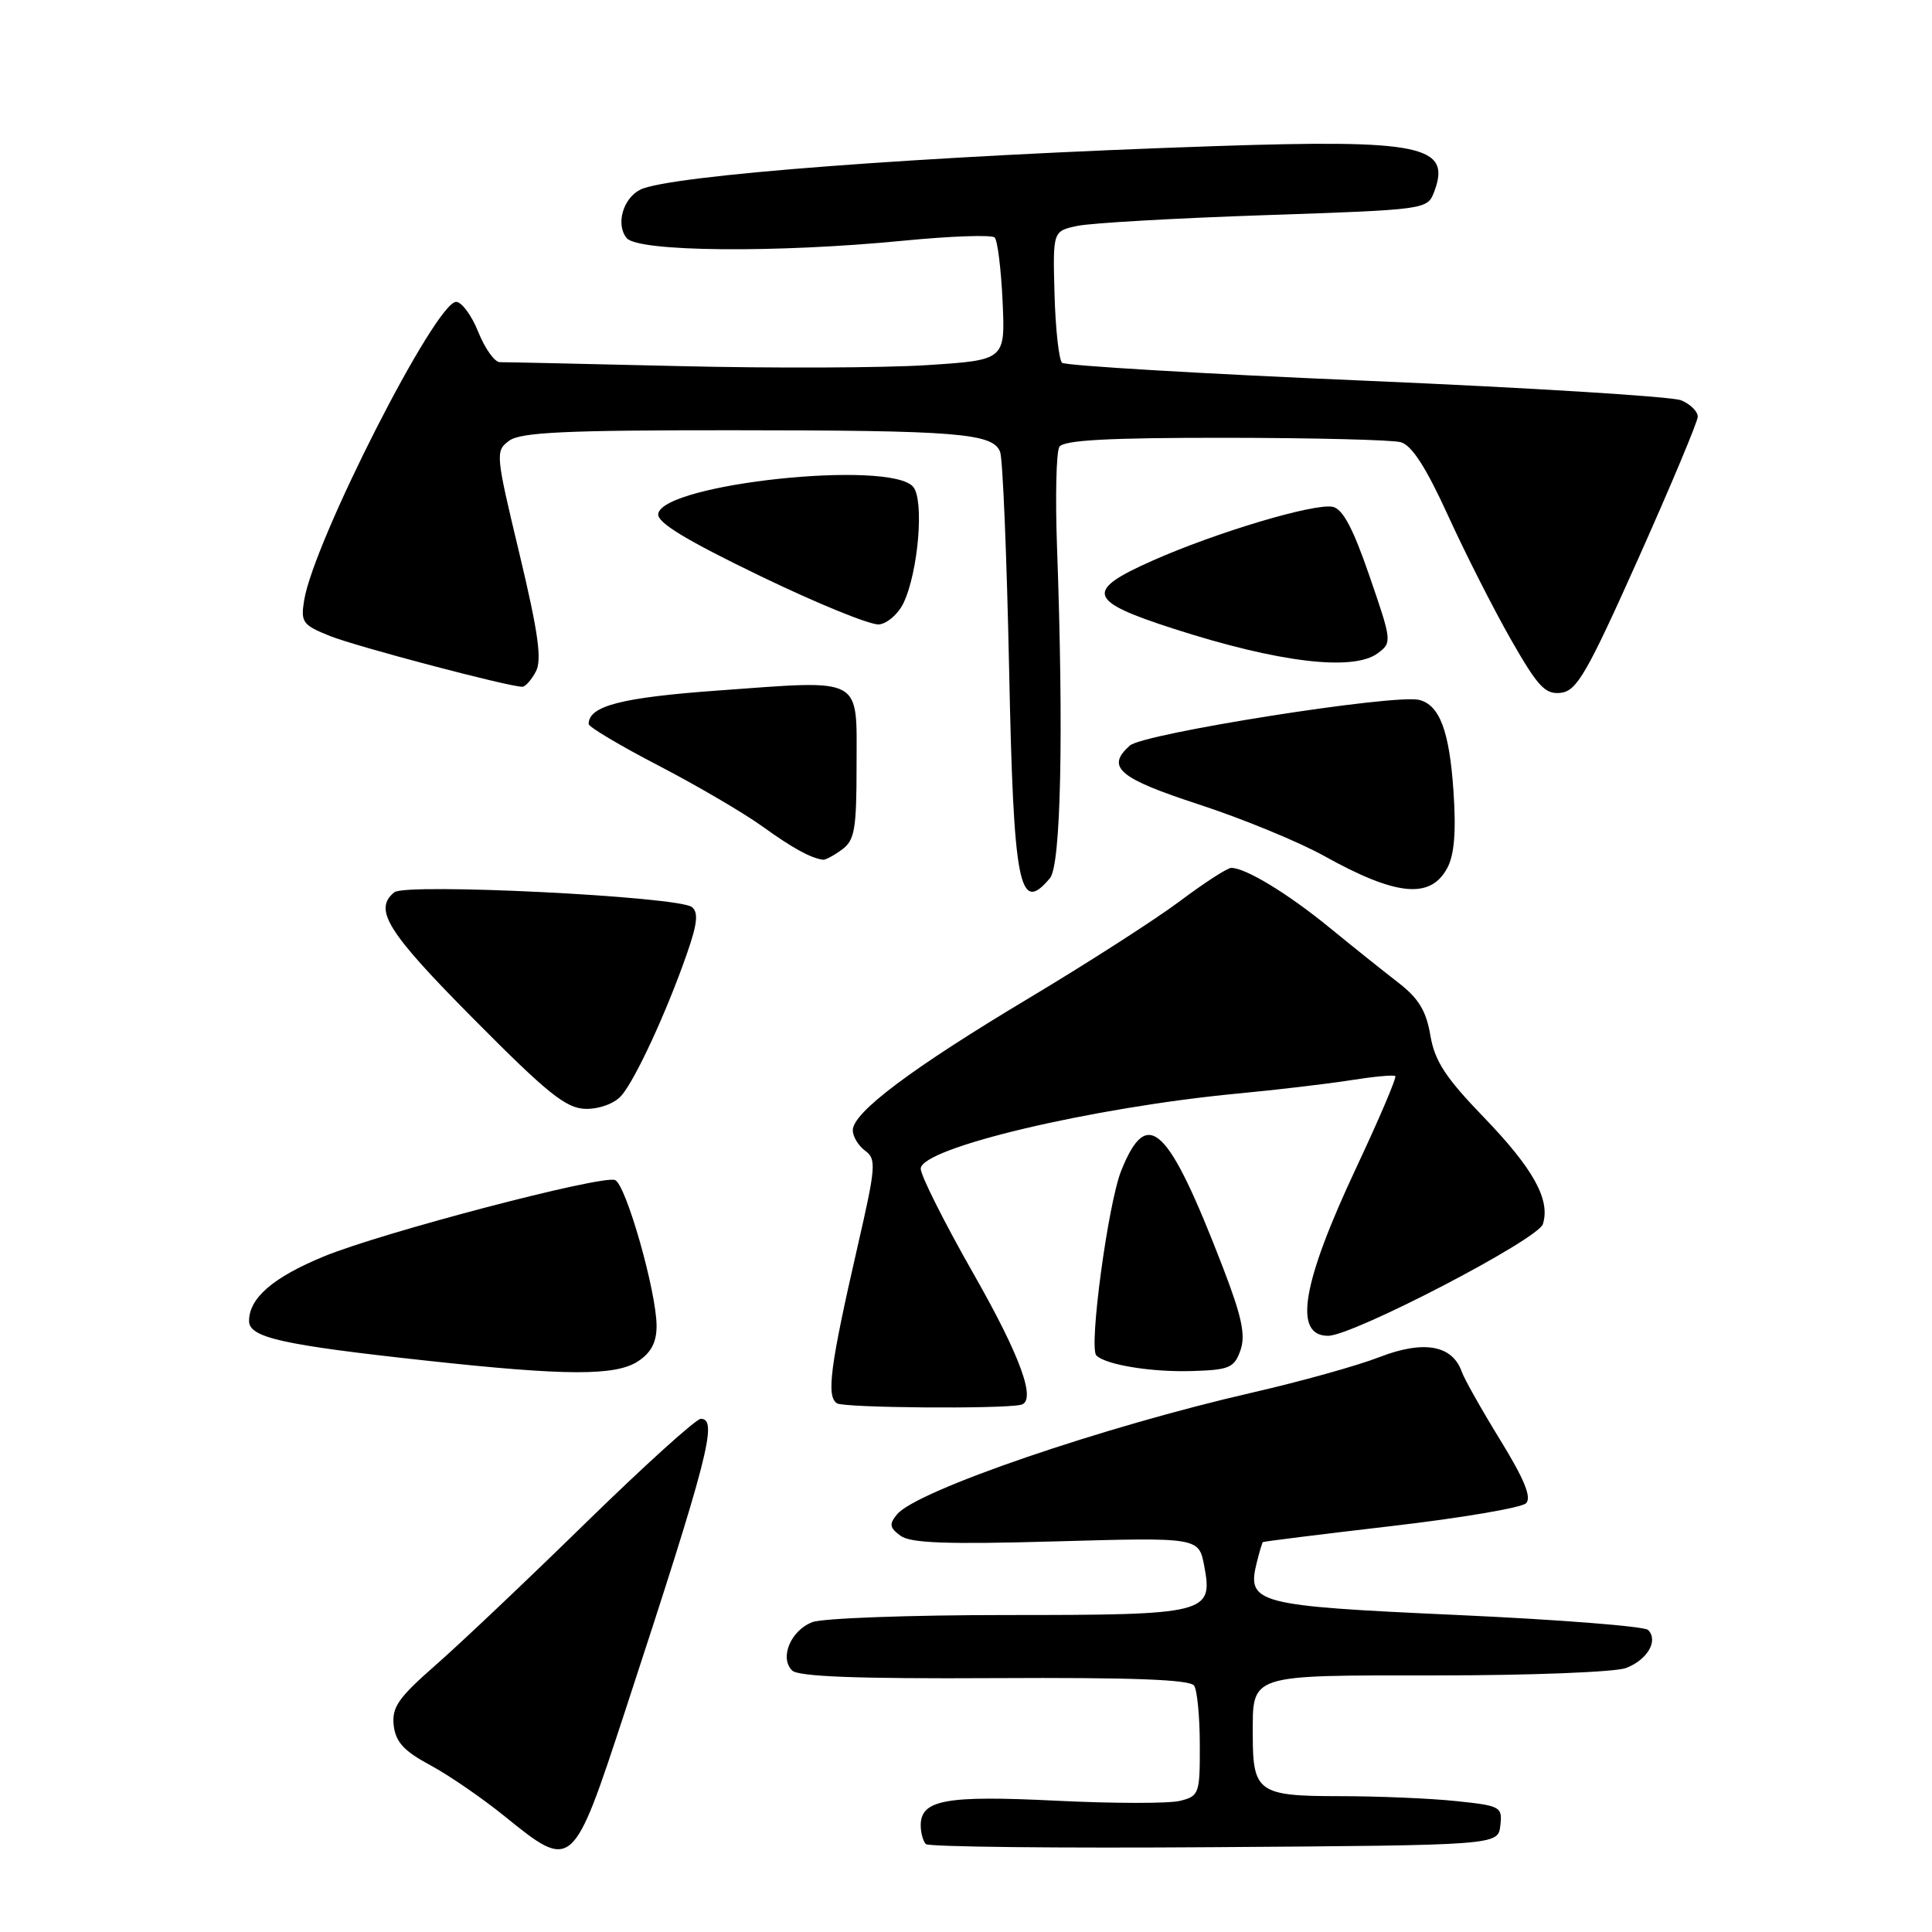 <?xml version="1.0" encoding="UTF-8" standalone="no"?>
<!DOCTYPE svg PUBLIC "-//W3C//DTD SVG 1.1//EN" "http://www.w3.org/Graphics/SVG/1.1/DTD/svg11.dtd" >
<svg xmlns="http://www.w3.org/2000/svg" xmlns:xlink="http://www.w3.org/1999/xlink" version="1.1" viewBox="0 0 256 256">
 <g >
 <path fill="currentColor"
d=" M 82.82 226.75 C 93.85 193.10 95.17 188.00 92.86 188.00 C 92.23 188.00 85.37 194.21 77.61 201.79 C 69.85 209.38 60.88 217.88 57.67 220.68 C 52.77 224.98 51.90 226.23 52.17 228.63 C 52.43 230.83 53.52 232.02 57.00 233.89 C 59.48 235.22 63.91 238.27 66.86 240.66 C 75.85 247.93 75.88 247.91 82.82 226.75 Z  M 198.80 241.90 C 199.09 239.40 198.86 239.27 192.91 238.65 C 189.50 238.29 182.51 238.00 177.39 238.00 C 166.79 238.00 166.00 237.44 166.00 230.00 C 166.00 221.73 165.18 222.00 190.47 222.00 C 202.79 222.00 214.04 221.56 215.46 221.02 C 218.29 219.94 219.78 217.38 218.38 215.98 C 217.89 215.49 206.47 214.60 193.00 213.99 C 166.33 212.78 165.17 212.47 166.54 207.00 C 166.88 205.63 167.24 204.43 167.33 204.34 C 167.42 204.25 175.07 203.30 184.32 202.22 C 193.57 201.15 201.62 199.78 202.21 199.19 C 202.97 198.43 201.99 196.01 198.79 190.81 C 196.32 186.79 194.02 182.71 193.68 181.74 C 192.44 178.23 188.64 177.56 182.82 179.81 C 179.90 180.95 172.32 183.06 166.00 184.51 C 146.16 189.05 121.49 197.50 118.87 200.65 C 117.79 201.96 117.87 202.43 119.33 203.50 C 120.67 204.48 125.50 204.65 139.97 204.24 C 158.85 203.71 158.85 203.71 159.57 207.51 C 160.75 213.81 159.99 214.00 133.37 214.00 C 120.59 214.00 109.01 214.42 107.65 214.94 C 104.78 216.03 103.26 219.66 104.96 221.35 C 105.78 222.16 113.63 222.46 131.81 222.36 C 150.09 222.26 157.71 222.55 158.23 223.36 C 158.64 223.99 158.98 227.53 158.98 231.23 C 159.00 237.67 158.89 237.99 156.37 238.62 C 154.92 238.99 147.50 238.98 139.88 238.60 C 125.32 237.88 122.00 238.48 122.00 241.87 C 122.00 242.86 122.31 243.97 122.68 244.35 C 123.05 244.72 140.26 244.91 160.93 244.76 C 198.50 244.50 198.50 244.50 198.80 241.90 Z  M 135.25 186.15 C 137.40 185.71 135.28 179.82 129.00 168.79 C 125.15 162.03 122.00 155.76 122.00 154.86 C 122.00 152.11 144.67 146.74 164.00 144.90 C 169.22 144.41 175.97 143.61 179.00 143.13 C 182.03 142.65 184.67 142.40 184.88 142.59 C 185.09 142.77 182.76 148.23 179.72 154.71 C 172.50 170.09 171.34 177.00 175.98 177.00 C 179.27 177.00 203.79 164.25 204.44 162.20 C 205.46 158.97 203.18 154.85 196.56 147.99 C 191.53 142.78 190.11 140.59 189.53 137.20 C 188.99 133.96 187.97 132.28 185.30 130.22 C 183.36 128.72 179.24 125.43 176.14 122.89 C 170.63 118.39 165.05 115.00 163.15 115.00 C 162.63 115.00 159.57 116.98 156.35 119.40 C 153.13 121.81 144.11 127.61 136.30 132.28 C 120.78 141.57 113.00 147.41 113.00 149.76 C 113.00 150.60 113.74 151.82 114.64 152.48 C 116.14 153.57 116.06 154.61 113.65 165.09 C 109.99 181.05 109.47 185.05 110.91 185.95 C 111.88 186.55 132.50 186.72 135.25 186.15 Z  M 84.54 180.38 C 86.27 179.25 87.00 177.86 87.00 175.70 C 87.00 171.19 82.94 156.91 81.49 156.36 C 79.72 155.68 50.52 163.34 42.90 166.49 C 36.17 169.26 33.00 172.01 33.00 175.04 C 33.00 177.23 37.36 178.21 56.50 180.29 C 75.00 182.31 81.57 182.33 84.54 180.38 Z  M 164.37 178.91 C 165.07 176.90 164.55 174.46 162.03 167.91 C 154.76 149.06 152.03 146.47 148.56 155.14 C 146.82 159.50 144.25 178.58 145.27 179.60 C 146.51 180.85 152.60 181.84 157.98 181.67 C 162.91 181.52 163.55 181.24 164.37 178.91 Z  M 82.30 145.22 C 84.12 143.20 88.34 134.10 91.04 126.31 C 92.41 122.39 92.56 120.89 91.68 120.19 C 89.90 118.78 53.78 116.98 52.25 118.23 C 49.45 120.51 51.30 123.47 62.75 135.01 C 72.57 144.92 75.01 146.87 77.60 146.93 C 79.37 146.97 81.38 146.24 82.30 145.22 Z  M 139.13 116.35 C 140.58 114.60 140.95 97.17 140.06 72.46 C 139.82 65.84 139.96 59.88 140.37 59.21 C 140.92 58.32 146.80 58.00 162.31 58.01 C 173.96 58.02 184.44 58.28 185.59 58.59 C 187.06 58.98 188.95 61.91 191.88 68.33 C 194.18 73.37 197.94 80.78 200.24 84.80 C 203.80 91.03 204.76 92.05 206.84 91.80 C 208.94 91.54 210.30 89.18 217.09 74.00 C 221.39 64.38 224.93 55.93 224.96 55.23 C 224.98 54.53 223.99 53.55 222.75 53.04 C 221.51 52.54 202.72 51.38 181.00 50.45 C 159.28 49.53 141.15 48.45 140.73 48.07 C 140.31 47.68 139.86 43.60 139.73 38.99 C 139.50 30.62 139.50 30.62 142.77 29.93 C 144.57 29.55 155.74 28.91 167.59 28.51 C 189.06 27.78 189.14 27.77 190.04 25.40 C 192.36 19.29 188.30 18.45 161.03 19.36 C 122.40 20.66 88.58 23.23 84.82 25.14 C 82.53 26.31 81.57 29.77 83.04 31.55 C 84.55 33.37 102.90 33.54 119.75 31.89 C 126.00 31.28 131.42 31.09 131.80 31.47 C 132.18 31.85 132.65 35.66 132.85 39.94 C 133.20 47.71 133.20 47.71 122.85 48.38 C 117.16 48.75 102.38 48.81 90.00 48.51 C 77.62 48.22 66.93 47.98 66.24 47.99 C 65.55 48.00 64.26 46.20 63.38 44.00 C 62.50 41.80 61.18 40.00 60.44 40.00 C 57.72 40.00 41.57 71.72 40.30 79.55 C 39.83 82.45 40.09 82.82 43.74 84.28 C 47.25 85.68 67.39 91.00 69.21 91.00 C 69.61 91.00 70.41 90.10 71.00 88.99 C 71.83 87.44 71.34 83.89 68.83 73.38 C 65.65 60.12 65.62 59.75 67.48 58.39 C 69.00 57.28 74.96 57.00 96.94 57.01 C 126.89 57.02 131.55 57.40 132.52 59.87 C 132.87 60.77 133.40 73.65 133.71 88.50 C 134.30 117.48 135.04 121.27 139.13 116.35 Z  M 191.78 115.00 C 192.71 113.26 192.96 110.17 192.59 104.79 C 192.05 96.86 190.76 93.42 188.05 92.74 C 184.80 91.93 151.52 97.18 149.71 98.79 C 146.49 101.66 148.21 103.12 158.94 106.62 C 164.68 108.50 172.10 111.55 175.44 113.41 C 185.01 118.74 189.56 119.18 191.78 115.00 Z  M 111.56 112.58 C 113.25 111.35 113.50 109.91 113.50 101.38 C 113.50 89.52 114.57 90.09 95.11 91.50 C 82.30 92.43 78.00 93.54 78.00 95.94 C 78.00 96.32 82.16 98.80 87.25 101.44 C 92.34 104.09 98.53 107.71 101.00 109.49 C 105.03 112.39 107.39 113.69 109.06 113.92 C 109.37 113.96 110.49 113.36 111.56 112.58 Z  M 182.56 86.56 C 184.46 85.15 184.44 84.96 181.46 76.32 C 179.28 69.97 177.91 67.41 176.57 67.15 C 174.08 66.68 161.13 70.55 152.71 74.29 C 143.67 78.30 144.08 79.63 155.51 83.31 C 169.39 87.79 179.29 88.98 182.56 86.56 Z  M 119.71 79.92 C 121.68 75.81 122.48 66.29 121.01 64.52 C 118.02 60.90 87.96 64.07 87.22 68.07 C 87.00 69.20 90.78 71.51 100.71 76.31 C 108.29 79.98 115.40 82.87 116.49 82.74 C 117.59 82.61 119.03 81.34 119.71 79.92 Z "/>
</g>
</svg>